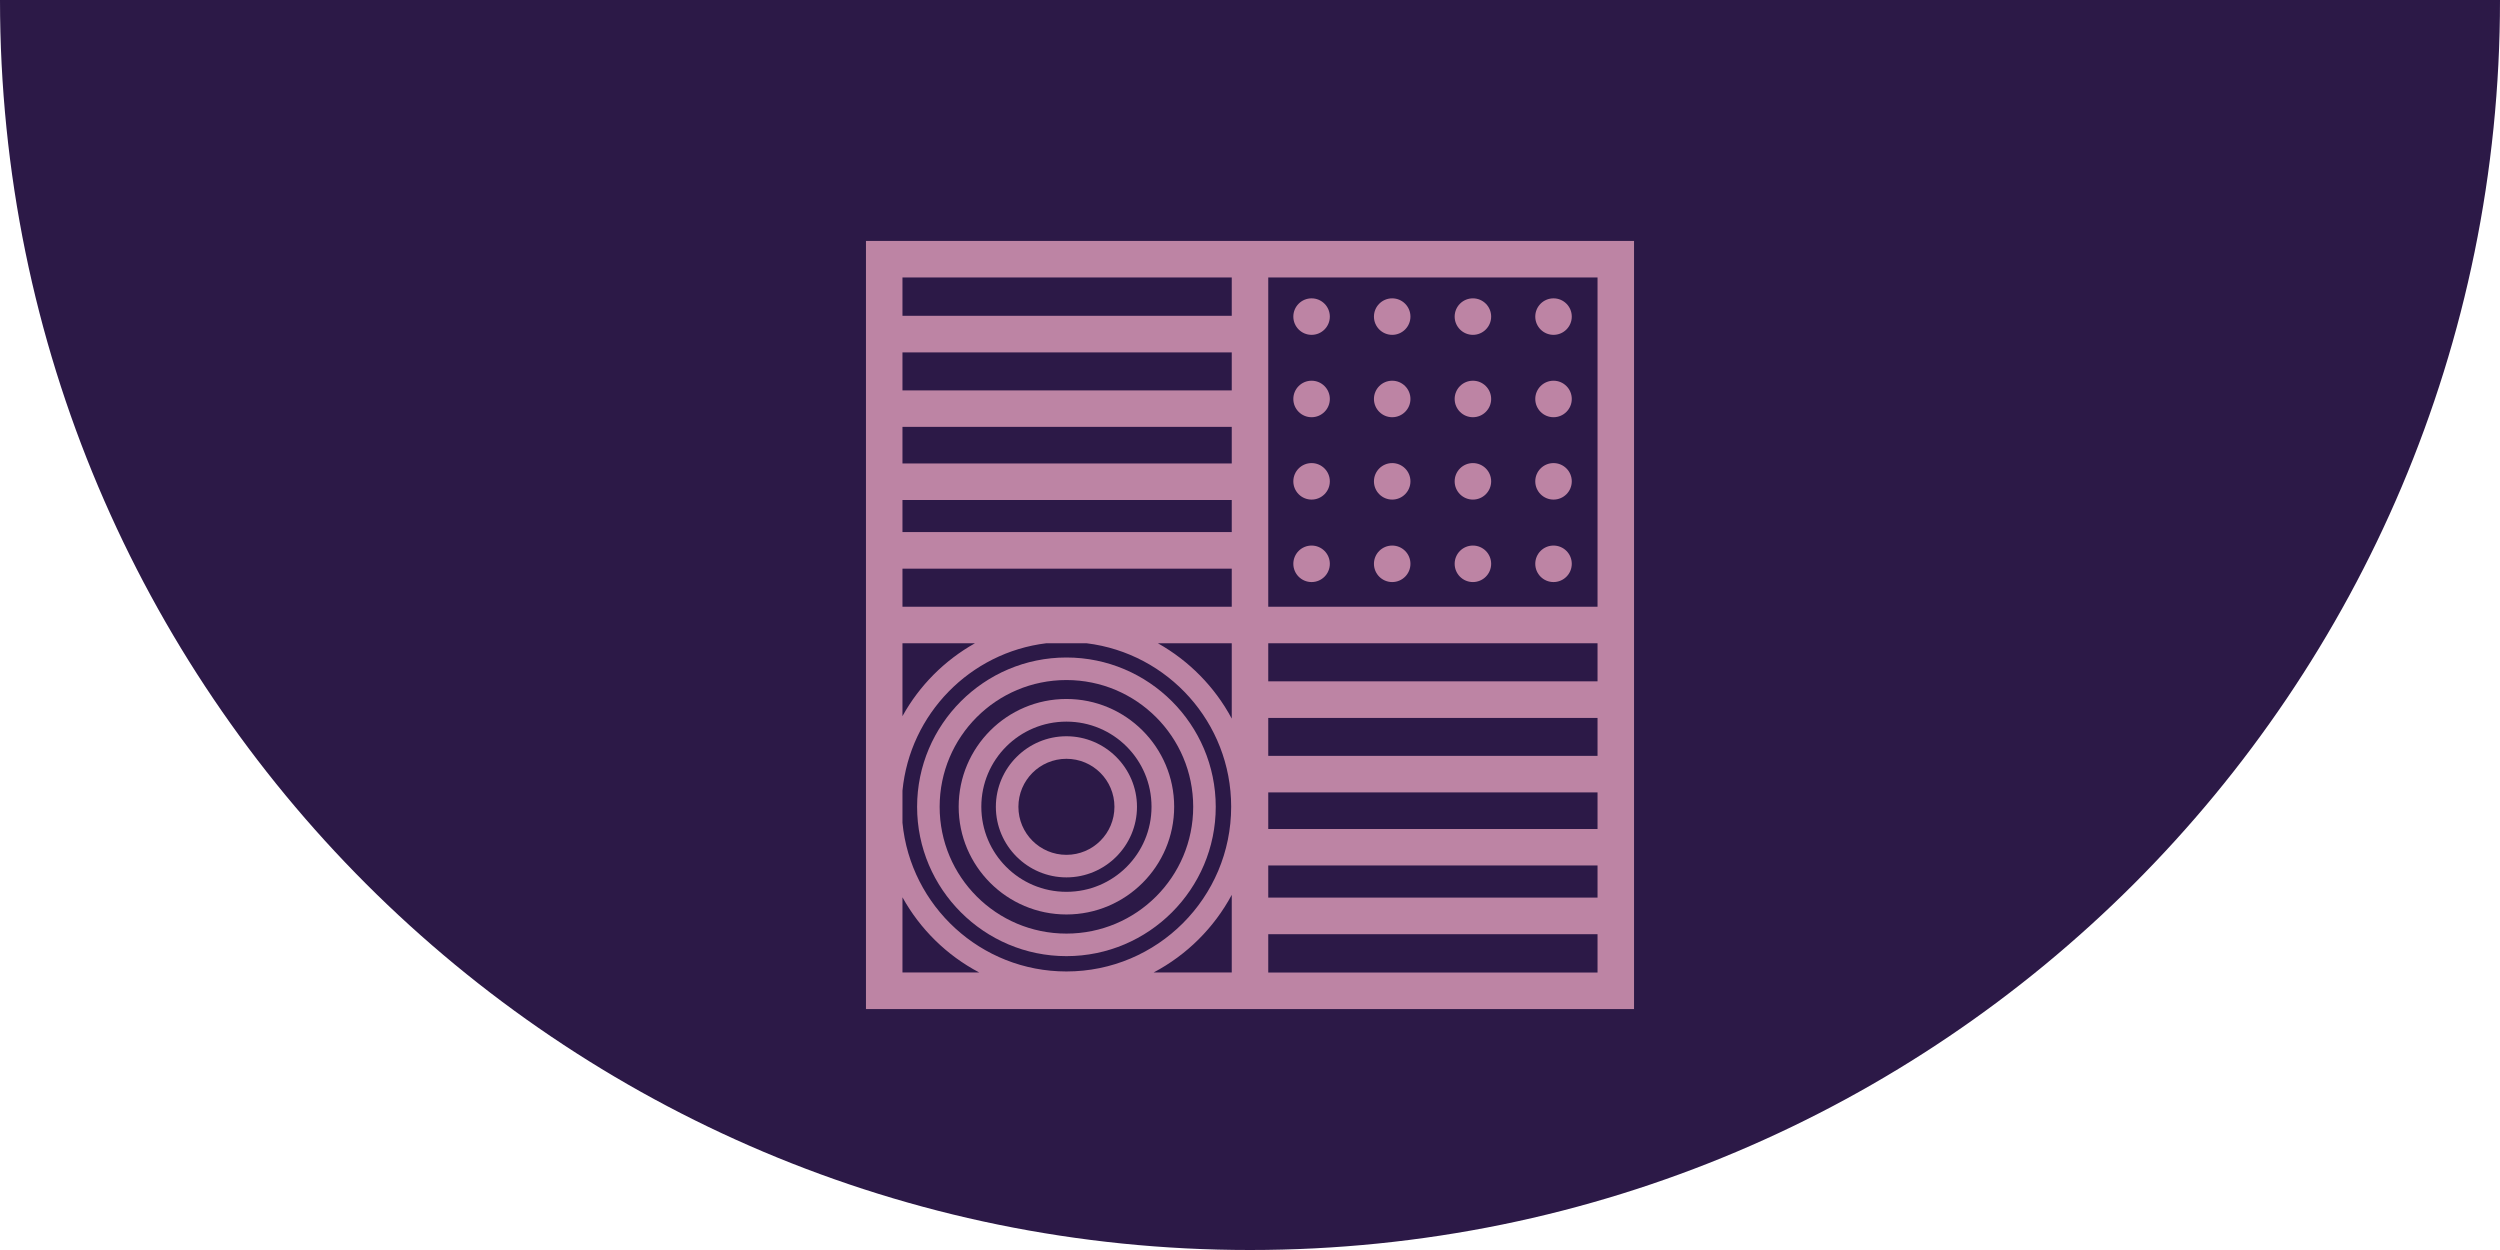 <?xml version="1.0" encoding="UTF-8"?>
<svg id="Capa_2" data-name="Capa 2" xmlns="http://www.w3.org/2000/svg" viewBox="0 0 256.16 128.08">
  <defs>
    <style>
      .cls-1 {
        fill: #bd84a4;
      }

      .cls-2 {
        fill: #2c1947;
      }
    </style>
  </defs>
  <g id="Capa_1-2" data-name="Capa 1">
    <g>
      <path class="cls-2" d="M128.08,128.08c70.74,0,128.08-57.34,128.08-128.08H0c0,70.74,57.34,128.08,128.08,128.08Z"/>
      <g>
        <circle class="cls-1" cx="134.39" cy="32.44" r="1.87"/>
        <circle class="cls-1" cx="142.65" cy="32.44" r="1.87"/>
        <circle class="cls-1" cx="150.92" cy="32.44" r="1.87"/>
        <circle class="cls-1" cx="159.18" cy="32.44" r="1.87"/>
        <circle class="cls-1" cx="134.39" cy="40.88" r="1.87"/>
        <circle class="cls-1" cx="142.65" cy="40.88" r="1.87"/>
        <circle class="cls-1" cx="150.92" cy="40.88" r="1.87"/>
        <circle class="cls-1" cx="159.18" cy="40.88" r="1.87"/>
        <circle class="cls-1" cx="134.39" cy="49.32" r="1.87"/>
        <circle class="cls-1" cx="142.65" cy="49.32" r="1.87"/>
        <circle class="cls-1" cx="150.92" cy="49.32" r="1.87"/>
        <circle class="cls-1" cx="159.18" cy="49.32" r="1.87"/>
        <circle class="cls-1" cx="134.39" cy="57.77" r="1.87"/>
        <circle class="cls-1" cx="142.65" cy="57.77" r="1.87"/>
        <circle class="cls-1" cx="150.92" cy="57.77" r="1.87"/>
        <circle class="cls-1" cx="159.18" cy="57.77" r="1.87"/>
        <g>
          <path class="cls-1" d="M88.73,24.69v78.7h78.7V24.69h-78.7ZM163.69,62.17h-33.74V28.43h33.74v33.74ZM126.21,40h-33.74v-3.89h33.74v3.89ZM126.21,43.74v3.75h-33.74v-3.75h33.74ZM126.21,51.23v3.29h-33.74v-3.29h33.74ZM126.21,58.27v3.9h-33.74v-3.9h33.74ZM126.21,73.63c-1.73-3.24-4.37-5.92-7.57-7.72h7.57v7.72ZM99.9,65.91c-3.12,1.75-5.7,4.34-7.43,7.47v-7.47h7.43ZM92.47,81.02c.76-7.87,6.93-14.16,14.74-15.11h4.12c8.35,1.02,14.82,8.13,14.82,16.75,0,9.32-7.56,16.88-16.88,16.88-8.77,0-15.98-6.69-16.8-15.24v-3.28ZM126.21,91.69v7.95h-8c3.39-1.79,6.19-4.57,8-7.95ZM129.95,88.68h33.74v3.29h-33.74v-3.29ZM129.95,84.94v-3.75h33.74v3.75h-33.74ZM129.95,77.45v-3.89h33.74v3.89h-33.74ZM129.95,69.81v-3.9h33.74v3.9h-33.74ZM126.21,28.43v3.93h-33.74v-3.93h33.74ZM92.47,91.94c1.81,3.27,4.55,5.96,7.86,7.7h-7.86v-7.7ZM129.95,99.65v-3.93h33.74v3.93h-33.74Z"/>
          <path class="cls-1" d="M109.27,89.9c3.99,0,7.23-3.25,7.23-7.23s-3.25-7.23-7.23-7.23-7.23,3.25-7.23,7.23,3.25,7.23,7.23,7.23ZM109.27,77.75c2.72,0,4.92,2.2,4.92,4.92s-2.2,4.92-4.92,4.92-4.92-2.2-4.92-4.92,2.2-4.92,4.92-4.92Z"/>
          <path class="cls-1" d="M109.27,93.7c6.09,0,11.04-4.95,11.04-11.04s-4.95-11.04-11.04-11.04-11.04,4.95-11.04,11.04,4.95,11.04,11.04,11.04ZM109.27,73.94c4.82,0,8.72,3.9,8.72,8.72s-3.9,8.72-8.72,8.72-8.72-3.9-8.72-8.72,3.9-8.72,8.72-8.72Z"/>
          <path class="cls-1" d="M109.27,97.97c8.44,0,15.3-6.87,15.3-15.3s-6.87-15.3-15.3-15.3-15.3,6.87-15.3,15.3,6.87,15.3,15.3,15.3ZM109.27,69.68c7.17,0,12.99,5.81,12.99,12.99s-5.81,12.99-12.99,12.99-12.99-5.81-12.99-12.99,5.81-12.99,12.99-12.99Z"/>
        </g>
      </g>
    </g>
  </g>
</svg>